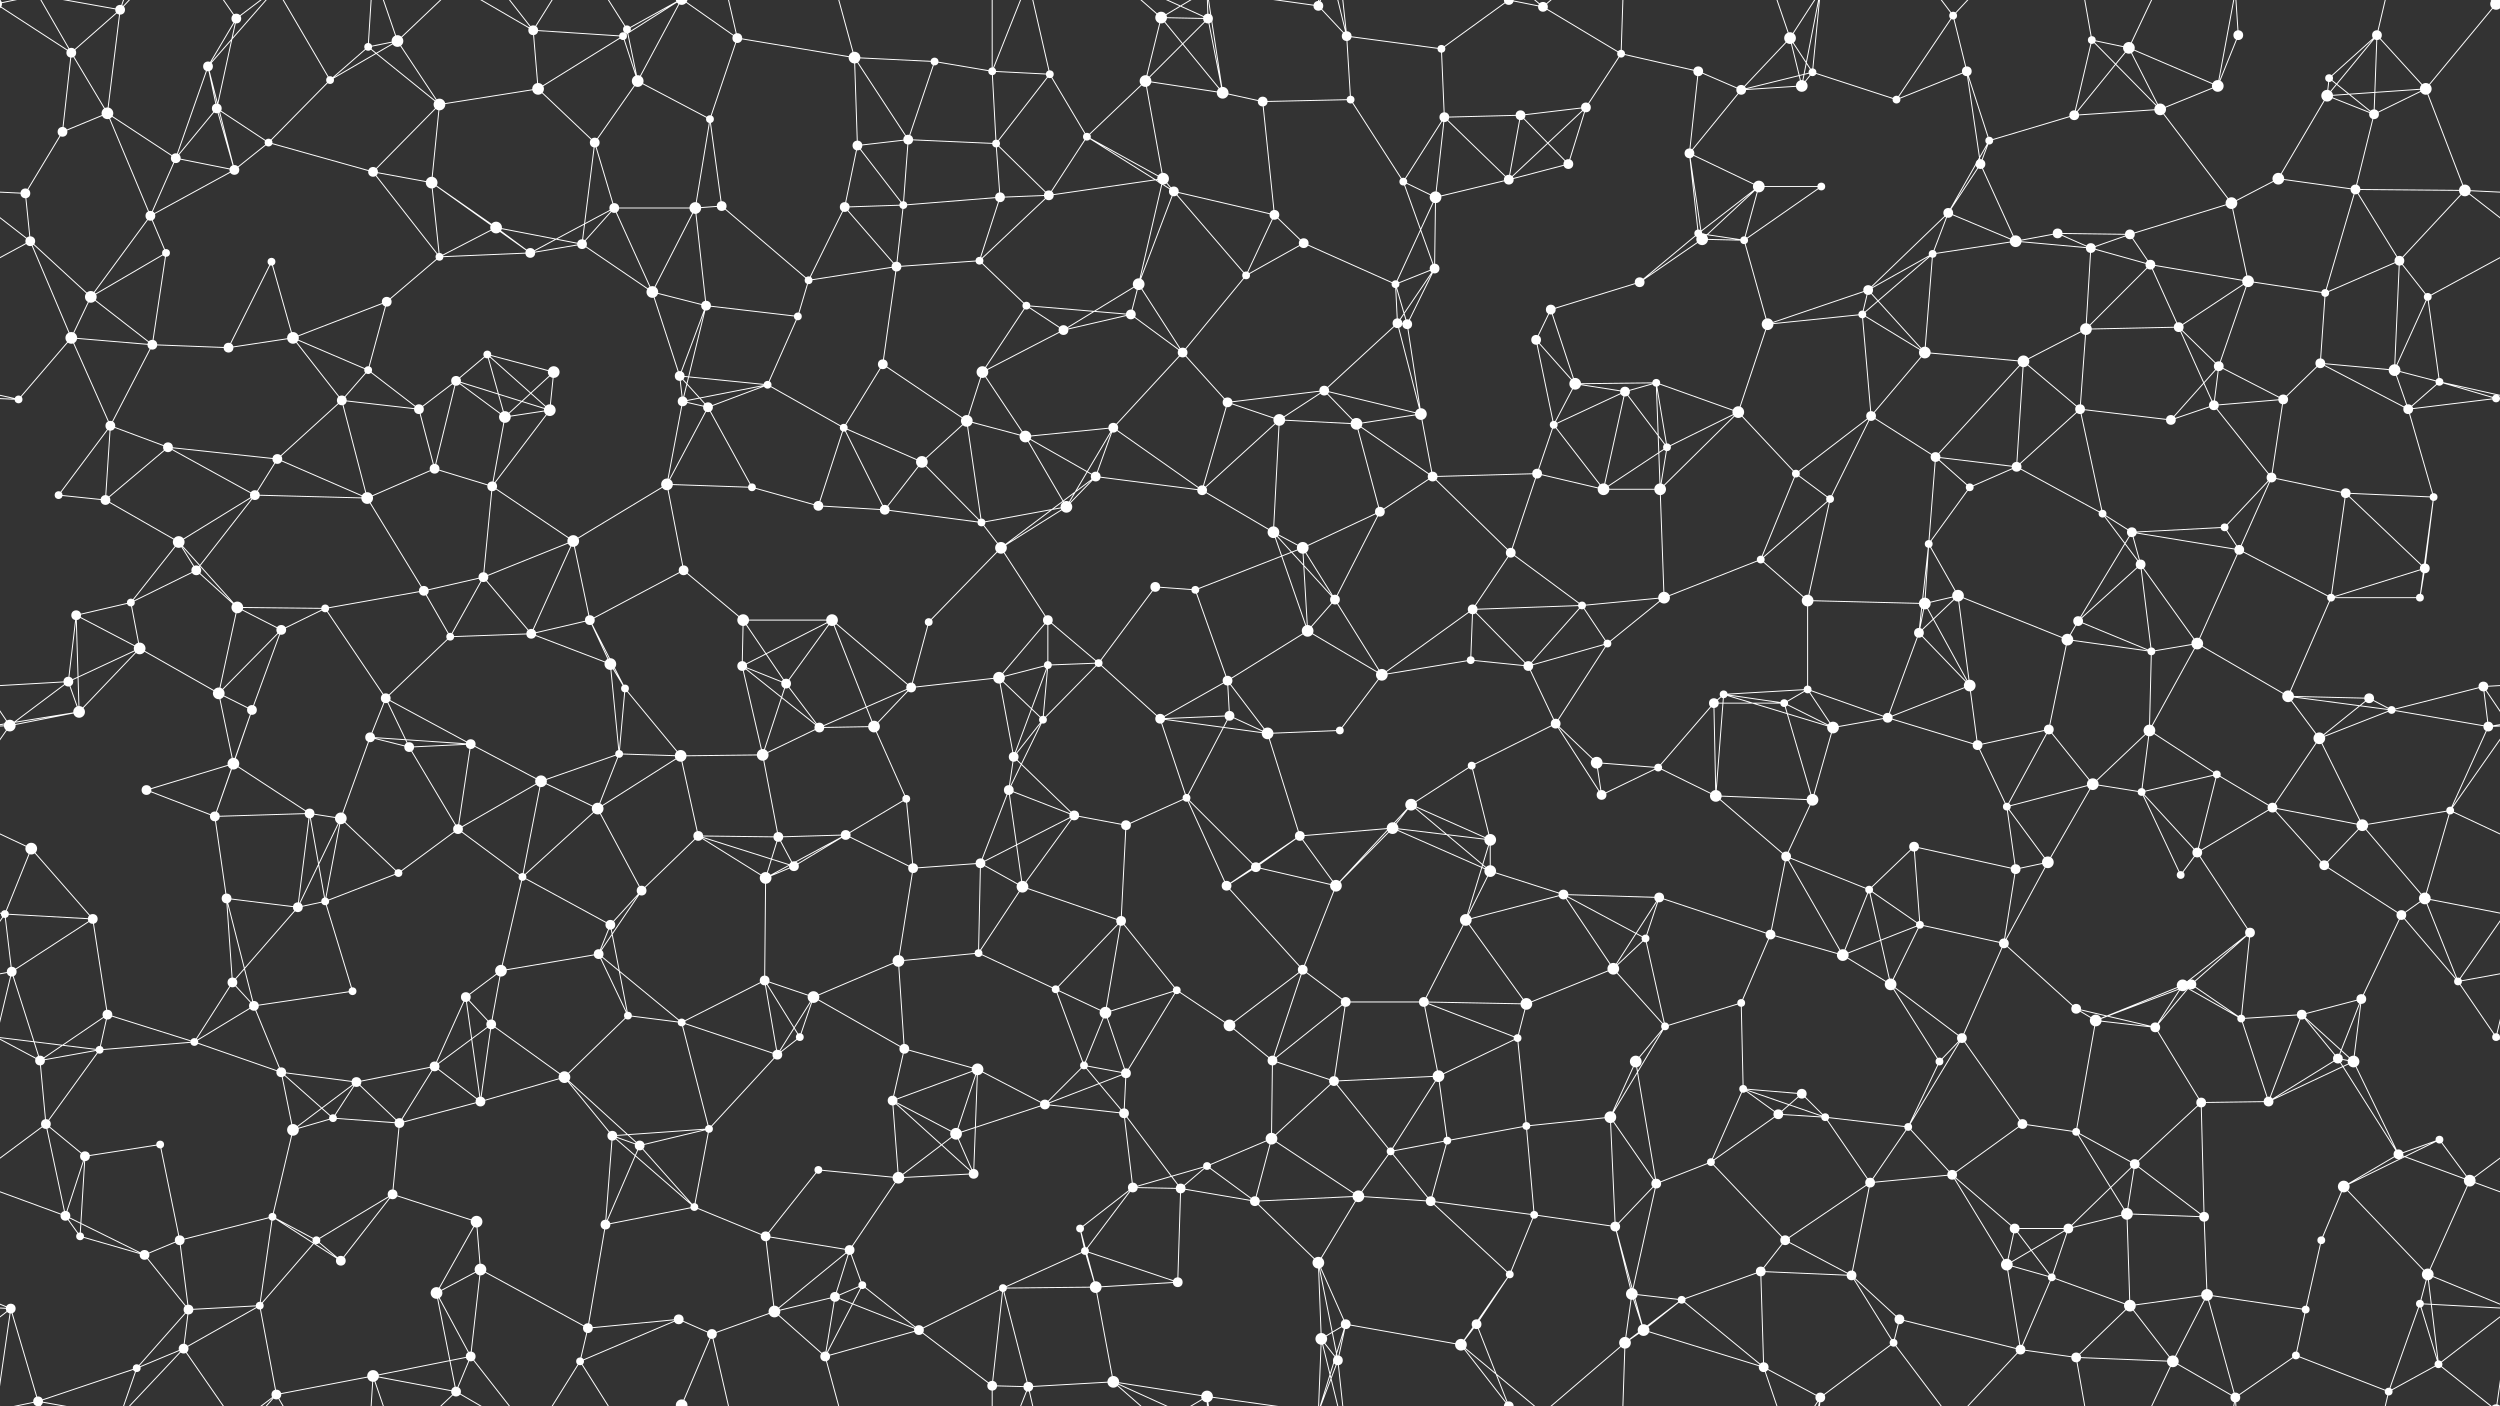<svg xmlns="http://www.w3.org/2000/svg" width="2560" height="1440" fill="#fff"><rect width="100%" height="100%" fill="#333333" stroke="none"/><circle cx="73" cy="54" r="5"/><circle cx="123" cy="10" r="5"/><circle cx="213" cy="68" r="5"/><circle cx="242" cy="19" r="5"/><circle cx="377" cy="48" r="4"/><circle cx="407" cy="42" r="6"/><circle cx="546" cy="31" r="5"/><circle cx="638" cy="37" r="4"/><circle cx="642" cy="30" r="4"/><circle cx="755" cy="39" r="5"/><circle cx="875" cy="59" r="6"/><circle cx="957" cy="63" r="4"/><circle cx="1016" cy="73" r="4"/><circle cx="1075" cy="76" r="4"/><circle cx="1189" cy="18" r="6"/><circle cx="1237" cy="19" r="5"/><circle cx="1350" cy="6" r="5"/><circle cx="1379" cy="37" r="5"/><circle cx="1476" cy="50" r="4"/><circle cx="1580" cy="7" r="5"/><circle cx="1660" cy="55" r="4"/><circle cx="1739" cy="73" r="5"/><circle cx="1833" cy="39" r="6"/><circle cx="1856" cy="74" r="4"/><circle cx="2000" cy="16" r="4"/><circle cx="2014" cy="73" r="5"/><circle cx="2142" cy="41" r="4"/><circle cx="2180" cy="49" r="6"/><circle cx="2292" cy="36" r="5"/><circle cx="2385" cy="80" r="4"/><circle cx="2434" cy="36" r="5"/><circle cx="2556" cy="4" r="6"/><circle cx="-4" cy="4" r="6"/><circle cx="-4" cy="1444" r="6"/><circle cx="2556" cy="1444" r="6"/><circle cx="64" cy="135" r="5"/><circle cx="110" cy="116" r="6"/><circle cx="222" cy="111" r="5"/><circle cx="275" cy="146" r="4"/><circle cx="338" cy="82" r="4"/><circle cx="450" cy="107" r="6"/><circle cx="551" cy="91" r="6"/><circle cx="609" cy="146" r="5"/><circle cx="653" cy="83" r="6"/><circle cx="727" cy="122" r="4"/><circle cx="878" cy="149" r="5"/><circle cx="930" cy="143" r="5"/><circle cx="1020" cy="147" r="4"/><circle cx="1113" cy="140" r="4"/><circle cx="1173" cy="83" r="6"/><circle cx="1252" cy="95" r="6"/><circle cx="1293" cy="104" r="5"/><circle cx="1383" cy="102" r="4"/><circle cx="1479" cy="120" r="5"/><circle cx="1557" cy="118" r="5"/><circle cx="1624" cy="110" r="5"/><circle cx="1730" cy="157" r="5"/><circle cx="1783" cy="92" r="5"/><circle cx="1845" cy="88" r="6"/><circle cx="1942" cy="102" r="4"/><circle cx="2037" cy="144" r="4"/><circle cx="2124" cy="118" r="5"/><circle cx="2212" cy="112" r="6"/><circle cx="2271" cy="88" r="6"/><circle cx="2383" cy="98" r="6"/><circle cx="2431" cy="117" r="5"/><circle cx="2484" cy="91" r="6"/><circle cx="26" cy="198" r="5"/><circle cx="154" cy="221" r="5"/><circle cx="180" cy="162" r="5"/><circle cx="240" cy="174" r="5"/><circle cx="382" cy="176" r="5"/><circle cx="442" cy="187" r="6"/><circle cx="508" cy="233" r="6"/><circle cx="629" cy="213" r="5"/><circle cx="712" cy="213" r="6"/><circle cx="739" cy="211" r="5"/><circle cx="865" cy="212" r="5"/><circle cx="925" cy="210" r="4"/><circle cx="1024" cy="202" r="5"/><circle cx="1074" cy="200" r="5"/><circle cx="1191" cy="183" r="6"/><circle cx="1202" cy="196" r="5"/><circle cx="1305" cy="220" r="5"/><circle cx="1437" cy="186" r="4"/><circle cx="1470" cy="202" r="6"/><circle cx="1545" cy="184" r="5"/><circle cx="1606" cy="168" r="5"/><circle cx="1739" cy="239" r="4"/><circle cx="1801" cy="191" r="6"/><circle cx="1865" cy="191" r="4"/><circle cx="1995" cy="218" r="5"/><circle cx="2028" cy="168" r="5"/><circle cx="2107" cy="239" r="5"/><circle cx="2181" cy="240" r="5"/><circle cx="2285" cy="208" r="6"/><circle cx="2333" cy="183" r="6"/><circle cx="2412" cy="194" r="5"/><circle cx="2524" cy="195" r="6"/><circle cx="31" cy="247" r="5"/><circle cx="93" cy="304" r="6"/><circle cx="170" cy="259" r="4"/><circle cx="278" cy="268" r="4"/><circle cx="396" cy="309" r="5"/><circle cx="450" cy="263" r="4"/><circle cx="543" cy="259" r="5"/><circle cx="596" cy="250" r="5"/><circle cx="668" cy="299" r="6"/><circle cx="723" cy="313" r="5"/><circle cx="828" cy="287" r="4"/><circle cx="918" cy="273" r="5"/><circle cx="1003" cy="267" r="4"/><circle cx="1051" cy="313" r="4"/><circle cx="1166" cy="291" r="6"/><circle cx="1276" cy="282" r="4"/><circle cx="1335" cy="249" r="5"/><circle cx="1429" cy="291" r="4"/><circle cx="1469" cy="275" r="5"/><circle cx="1588" cy="317" r="5"/><circle cx="1679" cy="289" r="5"/><circle cx="1743" cy="245" r="6"/><circle cx="1786" cy="246" r="4"/><circle cx="1913" cy="297" r="5"/><circle cx="1979" cy="260" r="4"/><circle cx="2064" cy="247" r="6"/><circle cx="2141" cy="254" r="5"/><circle cx="2202" cy="271" r="5"/><circle cx="2302" cy="288" r="6"/><circle cx="2381" cy="300" r="4"/><circle cx="2457" cy="267" r="5"/><circle cx="2486" cy="304" r="4"/><circle cx="73" cy="346" r="6"/><circle cx="156" cy="353" r="5"/><circle cx="234" cy="356" r="5"/><circle cx="300" cy="346" r="6"/><circle cx="377" cy="379" r="4"/><circle cx="467" cy="390" r="5"/><circle cx="499" cy="363" r="4"/><circle cx="567" cy="381" r="6"/><circle cx="696" cy="385" r="5"/><circle cx="786" cy="394" r="4"/><circle cx="817" cy="324" r="4"/><circle cx="904" cy="373" r="5"/><circle cx="1006" cy="381" r="6"/><circle cx="1089" cy="338" r="5"/><circle cx="1158" cy="322" r="5"/><circle cx="1211" cy="361" r="5"/><circle cx="1356" cy="400" r="5"/><circle cx="1431" cy="331" r="5"/><circle cx="1441" cy="332" r="5"/><circle cx="1573" cy="348" r="5"/><circle cx="1613" cy="393" r="6"/><circle cx="1696" cy="392" r="4"/><circle cx="1810" cy="332" r="6"/><circle cx="1907" cy="322" r="4"/><circle cx="1971" cy="361" r="6"/><circle cx="2072" cy="370" r="6"/><circle cx="2136" cy="337" r="6"/><circle cx="2231" cy="335" r="5"/><circle cx="2272" cy="375" r="5"/><circle cx="2376" cy="372" r="5"/><circle cx="2452" cy="379" r="6"/><circle cx="2498" cy="391" r="4"/><circle cx="19" cy="409" r="4"/><circle cx="113" cy="436" r="5"/><circle cx="172" cy="458" r="5"/><circle cx="284" cy="470" r="5"/><circle cx="350" cy="410" r="5"/><circle cx="429" cy="419" r="5"/><circle cx="517" cy="427" r="6"/><circle cx="563" cy="420" r="6"/><circle cx="699" cy="411" r="5"/><circle cx="725" cy="417" r="5"/><circle cx="864" cy="438" r="4"/><circle cx="944" cy="473" r="6"/><circle cx="990" cy="431" r="6"/><circle cx="1050" cy="447" r="6"/><circle cx="1140" cy="438" r="5"/><circle cx="1257" cy="412" r="5"/><circle cx="1310" cy="430" r="6"/><circle cx="1389" cy="434" r="6"/><circle cx="1455" cy="424" r="6"/><circle cx="1591" cy="435" r="4"/><circle cx="1664" cy="401" r="5"/><circle cx="1707" cy="458" r="4"/><circle cx="1780" cy="422" r="6"/><circle cx="1916" cy="426" r="5"/><circle cx="1982" cy="468" r="5"/><circle cx="2065" cy="478" r="5"/><circle cx="2130" cy="419" r="5"/><circle cx="2223" cy="430" r="5"/><circle cx="2267" cy="415" r="5"/><circle cx="2338" cy="409" r="5"/><circle cx="2466" cy="419" r="5"/><circle cx="2556" cy="408" r="4"/><circle cx="60" cy="507" r="4"/><circle cx="108" cy="512" r="5"/><circle cx="183" cy="555" r="6"/><circle cx="261" cy="507" r="5"/><circle cx="376" cy="510" r="6"/><circle cx="445" cy="480" r="5"/><circle cx="504" cy="498" r="5"/><circle cx="587" cy="554" r="6"/><circle cx="683" cy="496" r="6"/><circle cx="770" cy="499" r="4"/><circle cx="838" cy="518" r="5"/><circle cx="906" cy="522" r="5"/><circle cx="1005" cy="535" r="4"/><circle cx="1092" cy="519" r="6"/><circle cx="1122" cy="488" r="5"/><circle cx="1231" cy="502" r="5"/><circle cx="1304" cy="545" r="6"/><circle cx="1413" cy="524" r="5"/><circle cx="1467" cy="488" r="5"/><circle cx="1574" cy="485" r="5"/><circle cx="1642" cy="501" r="6"/><circle cx="1700" cy="501" r="6"/><circle cx="1839" cy="485" r="4"/><circle cx="1874" cy="511" r="4"/><circle cx="1975" cy="557" r="4"/><circle cx="2017" cy="499" r="4"/><circle cx="2153" cy="526" r="4"/><circle cx="2183" cy="545" r="5"/><circle cx="2278" cy="540" r="4"/><circle cx="2326" cy="489" r="5"/><circle cx="2402" cy="505" r="5"/><circle cx="2492" cy="509" r="4"/><circle cx="78" cy="630" r="5"/><circle cx="134" cy="617" r="4"/><circle cx="201" cy="584" r="5"/><circle cx="243" cy="622" r="6"/><circle cx="333" cy="623" r="4"/><circle cx="434" cy="605" r="5"/><circle cx="495" cy="591" r="5"/><circle cx="604" cy="635" r="5"/><circle cx="700" cy="584" r="5"/><circle cx="761" cy="635" r="6"/><circle cx="852" cy="635" r="6"/><circle cx="951" cy="637" r="4"/><circle cx="1025" cy="561" r="6"/><circle cx="1073" cy="635" r="5"/><circle cx="1183" cy="601" r="5"/><circle cx="1224" cy="604" r="4"/><circle cx="1334" cy="561" r="6"/><circle cx="1367" cy="614" r="5"/><circle cx="1508" cy="624" r="5"/><circle cx="1547" cy="566" r="5"/><circle cx="1620" cy="620" r="4"/><circle cx="1704" cy="612" r="6"/><circle cx="1803" cy="573" r="4"/><circle cx="1851" cy="615" r="6"/><circle cx="1971" cy="618" r="6"/><circle cx="2005" cy="610" r="6"/><circle cx="2128" cy="636" r="5"/><circle cx="2192" cy="578" r="5"/><circle cx="2293" cy="563" r="5"/><circle cx="2387" cy="612" r="4"/><circle cx="2478" cy="612" r="4"/><circle cx="2483" cy="582" r="5"/><circle cx="70" cy="698" r="5"/><circle cx="143" cy="664" r="6"/><circle cx="224" cy="710" r="6"/><circle cx="288" cy="645" r="5"/><circle cx="395" cy="715" r="5"/><circle cx="461" cy="652" r="4"/><circle cx="544" cy="649" r="5"/><circle cx="625" cy="680" r="6"/><circle cx="640" cy="705" r="4"/><circle cx="760" cy="682" r="5"/><circle cx="805" cy="700" r="5"/><circle cx="933" cy="704" r="5"/><circle cx="1023" cy="694" r="6"/><circle cx="1073" cy="681" r="4"/><circle cx="1125" cy="679" r="4"/><circle cx="1257" cy="697" r="5"/><circle cx="1339" cy="646" r="6"/><circle cx="1415" cy="691" r="6"/><circle cx="1506" cy="676" r="4"/><circle cx="1565" cy="682" r="5"/><circle cx="1646" cy="659" r="4"/><circle cx="1755" cy="720" r="5"/><circle cx="1765" cy="711" r="4"/><circle cx="1851" cy="706" r="4"/><circle cx="1965" cy="648" r="5"/><circle cx="2017" cy="702" r="6"/><circle cx="2117" cy="655" r="6"/><circle cx="2203" cy="667" r="4"/><circle cx="2250" cy="659" r="6"/><circle cx="2343" cy="713" r="6"/><circle cx="2426" cy="715" r="5"/><circle cx="2543" cy="703" r="5"/><circle cx="10" cy="743" r="6"/><circle cx="81" cy="729" r="6"/><circle cx="239" cy="782" r="6"/><circle cx="258" cy="727" r="5"/><circle cx="379" cy="755" r="5"/><circle cx="419" cy="765" r="5"/><circle cx="482" cy="762" r="5"/><circle cx="634" cy="772" r="4"/><circle cx="697" cy="774" r="6"/><circle cx="781" cy="773" r="6"/><circle cx="839" cy="745" r="5"/><circle cx="895" cy="744" r="6"/><circle cx="1038" cy="775" r="5"/><circle cx="1068" cy="737" r="4"/><circle cx="1188" cy="736" r="5"/><circle cx="1259" cy="733" r="5"/><circle cx="1298" cy="751" r="6"/><circle cx="1372" cy="748" r="4"/><circle cx="1507" cy="784" r="4"/><circle cx="1593" cy="741" r="5"/><circle cx="1635" cy="781" r="6"/><circle cx="1698" cy="786" r="4"/><circle cx="1827" cy="720" r="4"/><circle cx="1877" cy="745" r="6"/><circle cx="1933" cy="735" r="5"/><circle cx="2025" cy="763" r="5"/><circle cx="2098" cy="747" r="5"/><circle cx="2201" cy="748" r="6"/><circle cx="2270" cy="793" r="4"/><circle cx="2375" cy="756" r="6"/><circle cx="2449" cy="727" r="4"/><circle cx="2548" cy="744" r="5"/><circle cx="32" cy="869" r="6"/><circle cx="150" cy="809" r="5"/><circle cx="220" cy="836" r="5"/><circle cx="317" cy="833" r="5"/><circle cx="349" cy="838" r="6"/><circle cx="469" cy="849" r="5"/><circle cx="554" cy="800" r="6"/><circle cx="612" cy="828" r="6"/><circle cx="715" cy="856" r="5"/><circle cx="797" cy="857" r="5"/><circle cx="866" cy="855" r="5"/><circle cx="928" cy="818" r="4"/><circle cx="1033" cy="809" r="5"/><circle cx="1100" cy="835" r="5"/><circle cx="1153" cy="845" r="5"/><circle cx="1215" cy="817" r="4"/><circle cx="1331" cy="856" r="5"/><circle cx="1426" cy="848" r="6"/><circle cx="1445" cy="824" r="6"/><circle cx="1526" cy="860" r="6"/><circle cx="1640" cy="814" r="5"/><circle cx="1757" cy="815" r="6"/><circle cx="1829" cy="877" r="5"/><circle cx="1856" cy="819" r="6"/><circle cx="1960" cy="867" r="5"/><circle cx="2055" cy="826" r="4"/><circle cx="2143" cy="803" r="6"/><circle cx="2193" cy="811" r="4"/><circle cx="2250" cy="873" r="5"/><circle cx="2327" cy="827" r="5"/><circle cx="2419" cy="845" r="6"/><circle cx="2509" cy="830" r="4"/><circle cx="5" cy="936" r="4"/><circle cx="95" cy="941" r="5"/><circle cx="232" cy="920" r="5"/><circle cx="305" cy="929" r="5"/><circle cx="333" cy="923" r="4"/><circle cx="408" cy="894" r="4"/><circle cx="535" cy="898" r="4"/><circle cx="625" cy="947" r="5"/><circle cx="657" cy="912" r="5"/><circle cx="784" cy="899" r="6"/><circle cx="813" cy="887" r="5"/><circle cx="935" cy="889" r="5"/><circle cx="1004" cy="884" r="5"/><circle cx="1047" cy="908" r="6"/><circle cx="1148" cy="943" r="5"/><circle cx="1256" cy="907" r="5"/><circle cx="1286" cy="888" r="5"/><circle cx="1368" cy="907" r="6"/><circle cx="1501" cy="942" r="6"/><circle cx="1526" cy="892" r="6"/><circle cx="1601" cy="916" r="5"/><circle cx="1699" cy="919" r="5"/><circle cx="1813" cy="957" r="5"/><circle cx="1914" cy="911" r="4"/><circle cx="1966" cy="947" r="4"/><circle cx="2064" cy="890" r="5"/><circle cx="2097" cy="883" r="6"/><circle cx="2233" cy="896" r="4"/><circle cx="2304" cy="955" r="5"/><circle cx="2380" cy="886" r="5"/><circle cx="2459" cy="937" r="5"/><circle cx="2483" cy="920" r="6"/><circle cx="12" cy="995" r="5"/><circle cx="110" cy="1039" r="5"/><circle cx="238" cy="1006" r="5"/><circle cx="260" cy="1030" r="5"/><circle cx="361" cy="1015" r="4"/><circle cx="477" cy="1021" r="5"/><circle cx="513" cy="994" r="6"/><circle cx="613" cy="977" r="5"/><circle cx="643" cy="1040" r="4"/><circle cx="783" cy="1004" r="5"/><circle cx="833" cy="1021" r="6"/><circle cx="920" cy="984" r="6"/><circle cx="1002" cy="976" r="4"/><circle cx="1081" cy="1013" r="4"/><circle cx="1132" cy="1037" r="6"/><circle cx="1205" cy="1014" r="4"/><circle cx="1334" cy="993" r="5"/><circle cx="1378" cy="1026" r="5"/><circle cx="1458" cy="1026" r="5"/><circle cx="1563" cy="1028" r="6"/><circle cx="1652" cy="992" r="6"/><circle cx="1685" cy="961" r="4"/><circle cx="1783" cy="1027" r="4"/><circle cx="1887" cy="978" r="6"/><circle cx="1936" cy="1008" r="6"/><circle cx="2052" cy="966" r="5"/><circle cx="2126" cy="1033" r="5"/><circle cx="2235" cy="1009" r="6"/><circle cx="2244" cy="1008" r="5"/><circle cx="2357" cy="1039" r="5"/><circle cx="2418" cy="1023" r="5"/><circle cx="2517" cy="1005" r="4"/><circle cx="41" cy="1086" r="5"/><circle cx="102" cy="1075" r="4"/><circle cx="199" cy="1067" r="4"/><circle cx="288" cy="1098" r="5"/><circle cx="365" cy="1108" r="5"/><circle cx="445" cy="1092" r="5"/><circle cx="503" cy="1049" r="5"/><circle cx="578" cy="1103" r="6"/><circle cx="698" cy="1047" r="4"/><circle cx="796" cy="1080" r="5"/><circle cx="819" cy="1062" r="4"/><circle cx="926" cy="1074" r="5"/><circle cx="1001" cy="1095" r="6"/><circle cx="1110" cy="1091" r="4"/><circle cx="1153" cy="1099" r="5"/><circle cx="1259" cy="1050" r="6"/><circle cx="1303" cy="1086" r="5"/><circle cx="1366" cy="1107" r="5"/><circle cx="1473" cy="1102" r="6"/><circle cx="1554" cy="1063" r="4"/><circle cx="1675" cy="1087" r="6"/><circle cx="1705" cy="1051" r="4"/><circle cx="1785" cy="1115" r="4"/><circle cx="1845" cy="1120" r="5"/><circle cx="1986" cy="1087" r="4"/><circle cx="2009" cy="1063" r="5"/><circle cx="2146" cy="1045" r="6"/><circle cx="2207" cy="1052" r="5"/><circle cx="2295" cy="1043" r="4"/><circle cx="2394" cy="1084" r="5"/><circle cx="2410" cy="1087" r="6"/><circle cx="2556" cy="1062" r="4"/><circle cx="-4" cy="1062" r="4"/><circle cx="47" cy="1151" r="5"/><circle cx="87" cy="1184" r="5"/><circle cx="164" cy="1172" r="4"/><circle cx="300" cy="1157" r="6"/><circle cx="341" cy="1145" r="4"/><circle cx="409" cy="1150" r="5"/><circle cx="492" cy="1128" r="5"/><circle cx="627" cy="1163" r="5"/><circle cx="655" cy="1173" r="5"/><circle cx="726" cy="1156" r="4"/><circle cx="838" cy="1198" r="4"/><circle cx="914" cy="1127" r="5"/><circle cx="979" cy="1161" r="6"/><circle cx="1070" cy="1131" r="5"/><circle cx="1151" cy="1140" r="5"/><circle cx="1236" cy="1194" r="4"/><circle cx="1302" cy="1166" r="6"/><circle cx="1424" cy="1179" r="4"/><circle cx="1482" cy="1168" r="4"/><circle cx="1563" cy="1153" r="4"/><circle cx="1649" cy="1144" r="6"/><circle cx="1752" cy="1190" r="4"/><circle cx="1821" cy="1141" r="5"/><circle cx="1869" cy="1144" r="4"/><circle cx="1954" cy="1154" r="4"/><circle cx="2071" cy="1151" r="5"/><circle cx="2126" cy="1159" r="4"/><circle cx="2186" cy="1192" r="5"/><circle cx="2254" cy="1129" r="5"/><circle cx="2323" cy="1128" r="5"/><circle cx="2456" cy="1182" r="5"/><circle cx="2498" cy="1167" r="4"/><circle cx="67" cy="1245" r="5"/><circle cx="82" cy="1266" r="4"/><circle cx="184" cy="1270" r="5"/><circle cx="279" cy="1246" r="4"/><circle cx="324" cy="1270" r="4"/><circle cx="402" cy="1223" r="5"/><circle cx="488" cy="1251" r="6"/><circle cx="620" cy="1254" r="5"/><circle cx="711" cy="1236" r="4"/><circle cx="784" cy="1266" r="5"/><circle cx="870" cy="1280" r="5"/><circle cx="920" cy="1206" r="6"/><circle cx="997" cy="1202" r="5"/><circle cx="1106" cy="1258" r="4"/><circle cx="1160" cy="1216" r="5"/><circle cx="1209" cy="1217" r="5"/><circle cx="1285" cy="1230" r="5"/><circle cx="1391" cy="1225" r="6"/><circle cx="1465" cy="1230" r="5"/><circle cx="1571" cy="1244" r="4"/><circle cx="1654" cy="1256" r="5"/><circle cx="1696" cy="1212" r="5"/><circle cx="1828" cy="1270" r="5"/><circle cx="1915" cy="1211" r="5"/><circle cx="1999" cy="1203" r="5"/><circle cx="2063" cy="1258" r="5"/><circle cx="2118" cy="1258" r="5"/><circle cx="2178" cy="1243" r="6"/><circle cx="2257" cy="1246" r="5"/><circle cx="2377" cy="1270" r="4"/><circle cx="2400" cy="1215" r="6"/><circle cx="2529" cy="1209" r="6"/><circle cx="11" cy="1340" r="5"/><circle cx="148" cy="1285" r="5"/><circle cx="193" cy="1341" r="5"/><circle cx="266" cy="1337" r="4"/><circle cx="349" cy="1291" r="5"/><circle cx="447" cy="1324" r="6"/><circle cx="492" cy="1300" r="6"/><circle cx="602" cy="1360" r="5"/><circle cx="695" cy="1351" r="5"/><circle cx="793" cy="1343" r="6"/><circle cx="855" cy="1328" r="5"/><circle cx="883" cy="1316" r="4"/><circle cx="1027" cy="1319" r="4"/><circle cx="1111" cy="1281" r="4"/><circle cx="1122" cy="1318" r="6"/><circle cx="1206" cy="1313" r="5"/><circle cx="1350" cy="1293" r="6"/><circle cx="1378" cy="1356" r="5"/><circle cx="1512" cy="1356" r="5"/><circle cx="1546" cy="1305" r="4"/><circle cx="1671" cy="1325" r="6"/><circle cx="1722" cy="1331" r="4"/><circle cx="1803" cy="1302" r="5"/><circle cx="1896" cy="1306" r="5"/><circle cx="1945" cy="1351" r="5"/><circle cx="2055" cy="1295" r="6"/><circle cx="2101" cy="1308" r="4"/><circle cx="2181" cy="1337" r="6"/><circle cx="2260" cy="1326" r="6"/><circle cx="2361" cy="1341" r="4"/><circle cx="2478" cy="1335" r="4"/><circle cx="2486" cy="1305" r="6"/><circle cx="39" cy="1435" r="5"/><circle cx="140" cy="1401" r="4"/><circle cx="188" cy="1381" r="5"/><circle cx="283" cy="1428" r="5"/><circle cx="382" cy="1409" r="6"/><circle cx="467" cy="1425" r="5"/><circle cx="482" cy="1389" r="5"/><circle cx="594" cy="1394" r="4"/><circle cx="698" cy="1439" r="6"/><circle cx="698" cy="-1" r="6"/><circle cx="729" cy="1366" r="5"/><circle cx="845" cy="1389" r="5"/><circle cx="941" cy="1362" r="5"/><circle cx="1016" cy="1419" r="5"/><circle cx="1053" cy="1420" r="5"/><circle cx="1140" cy="1415" r="6"/><circle cx="1236" cy="1430" r="6"/><circle cx="1353" cy="1371" r="6"/><circle cx="1370" cy="1393" r="5"/><circle cx="1496" cy="1377" r="6"/><circle cx="1545" cy="1440" r="5"/><circle cx="1545" cy="-0" r="5"/><circle cx="1664" cy="1375" r="6"/><circle cx="1683" cy="1362" r="6"/><circle cx="1806" cy="1400" r="5"/><circle cx="1864" cy="1431" r="5"/><circle cx="1939" cy="1375" r="4"/><circle cx="2069" cy="1382" r="5"/><circle cx="2126" cy="1390" r="5"/><circle cx="2225" cy="1394" r="6"/><circle cx="2289" cy="1431" r="5"/><circle cx="2351" cy="1388" r="4"/><circle cx="2446" cy="1425" r="4"/><circle cx="2497" cy="1397" r="4"/><path stroke="#fff" d="M73 54L123 10M73 54L-4 4M73 54L64 135M73 54L110 116M73 54L39 -5M2633 54L2556 4M73 1494L39 1435M123 10L110 116M123 10L39 -5M123 10L140 -39M123 10L188 -59M123 1450L39 1435M123 1450L140 1401M123 1450L188 1381M213 68L242 19M213 68L222 111M213 68L180 162M213 68L240 174M213 68L283 -12M213 1508L283 1428M242 19L222 111M242 19L188 -59M242 19L283 -12M242 1459L188 1381M242 1459L283 1428M377 48L407 42M377 48L338 82M377 48L450 107M377 48L382 -31M377 1488L382 1409M407 42L338 82M407 42L450 107M407 42L382 -31M407 42L467 -15M407 1482L382 1409M407 1482L467 1425M546 31L638 37M546 31L551 91M546 31L467 -15M546 31L482 -51M546 31L594 -46M546 1471L467 1425M546 1471L482 1389M546 1471L594 1394M638 37L642 30M638 37L551 91M638 37L653 83M638 37L698 -1M638 1477L698 1439M642 30L653 83M642 30L594 -46M642 30L698 -1M642 1470L594 1394M642 1470L698 1439M755 39L875 59M755 39L727 122M755 39L698 -1M755 39L729 -74M755 1479L698 1439M755 1479L729 1366M875 59L957 63M875 59L878 149M875 59L930 143M875 59L845 -51M875 1499L845 1389M957 63L1016 73M957 63L930 143M1016 73L1075 76M1016 73L1020 147M1016 73L1016 -21M1016 73L1053 -20M1016 1513L1016 1419M1016 1513L1053 1420M1075 76L1020 147M1075 76L1113 140M1075 76L1053 -20M1075 1516L1053 1420M1189 18L1237 19M1189 18L1173 83M1189 18L1252 95M1189 18L1140 -25M1189 18L1236 -10M1189 1458L1140 1415M1189 1458L1236 1430M1237 19L1173 83M1237 19L1252 95M1237 19L1140 -25M1237 19L1236 -10M1237 1459L1140 1415M1237 1459L1236 1430M1350 6L1379 37M1350 6L1378 -84M1350 6L1236 -10M1350 6L1353 -69M1350 6L1370 -47M1350 1446L1378 1356M1350 1446L1236 1430M1350 1446L1353 1371M1350 1446L1370 1393M1379 37L1476 50M1379 37L1383 102M1379 37L1353 -69M1379 37L1370 -47M1379 1477L1353 1371M1379 1477L1370 1393M1476 50L1479 120M1476 50L1545 -0M1476 1490L1545 1440M1580 7L1660 55M1580 7L1496 -63M1580 7L1545 -0M1580 7L1664 -65M1580 1447L1496 1377M1580 1447L1545 1440M1580 1447L1664 1375M1660 55L1739 73M1660 55L1624 110M1660 55L1664 -65M1660 1495L1664 1375M1739 73L1730 157M1739 73L1783 92M1833 39L1856 74M1833 39L1783 92M1833 39L1845 88M1833 39L1806 -40M1833 39L1864 -9M1833 1479L1806 1400M1833 1479L1864 1431M1856 74L1783 92M1856 74L1845 88M1856 74L1942 102M1856 74L1864 -9M1856 1514L1864 1431M2000 16L2014 73M2000 16L1942 102M2000 16L1939 -65M2000 16L2069 -58M2000 1456L1939 1375M2000 1456L2069 1382M2014 73L1942 102M2014 73L2037 144M2014 73L2028 168M2142 41L2180 49M2142 41L2124 118M2142 41L2212 112M2142 41L2126 -50M2142 1481L2126 1390M2180 49L2124 118M2180 49L2212 112M2180 49L2271 88M2180 49L2225 -46M2180 1489L2225 1394M2292 36L2271 88M2292 36L2289 -9M2292 1476L2289 1431M2385 80L2434 36M2385 80L2383 98M2385 80L2431 117M2434 36L2383 98M2434 36L2431 117M2434 36L2484 91M2434 36L2446 -15M2434 1476L2446 1425M2556 4L2484 91M2556 4L2571 -100M2556 4L2599 -5M2556 4L2497 -43M-4 4L11 -100M-4 4L39 -5M-4 1444L11 1340M-4 1444L39 1435M2556 1444L2571 1340M2556 1444L2599 1435M2556 1444L2497 1397M64 135L110 116M64 135L26 198M110 116L154 221M110 116L180 162M222 111L275 146M222 111L180 162M222 111L240 174M275 146L338 82M275 146L240 174M275 146L382 176M338 82L283 -12M338 1522L283 1428M450 107L551 91M450 107L382 176M450 107L442 187M551 91L609 146M609 146L653 83M609 146L629 213M609 146L596 250M653 83L727 122M653 83L698 -1M653 1523L698 1439M727 122L712 213M727 122L739 211M878 149L930 143M878 149L865 212M878 149L925 210M930 143L1020 147M930 143L925 210M1020 147L1024 202M1020 147L1074 200M1113 140L1173 83M1113 140L1074 200M1113 140L1191 183M1113 140L1202 196M1173 83L1252 95M1173 83L1191 183M1252 95L1293 104M1252 95L1236 -10M1252 1535L1236 1430M1293 104L1383 102M1293 104L1305 220M1383 102L1437 186M1479 120L1557 118M1479 120L1437 186M1479 120L1470 202M1479 120L1545 184M1557 118L1624 110M1557 118L1545 184M1557 118L1606 168M1624 110L1545 184M1624 110L1606 168M1730 157L1783 92M1730 157L1739 239M1730 157L1801 191M1730 157L1743 245M1783 92L1845 88M1845 88L1864 -9M1845 1528L1864 1431M2037 144L2124 118M2037 144L1995 218M2037 144L2028 168M2124 118L2212 112M2212 112L2271 88M2212 112L2285 208M2271 88L2289 -9M2271 1528L2289 1431M2383 98L2431 117M2383 98L2484 91M2383 98L2333 183M2431 117L2484 91M2431 117L2412 194M2484 91L2524 195M26 198L-36 195M26 198L31 247M2586 198L2524 195M154 221L180 162M154 221L240 174M154 221L93 304M154 221L170 259M180 162L240 174M382 176L442 187M382 176L450 263M442 187L508 233M442 187L450 263M442 187L543 259M508 233L450 263M508 233L543 259M508 233L596 250M629 213L712 213M629 213L543 259M629 213L596 250M629 213L668 299M712 213L739 211M712 213L668 299M712 213L723 313M739 211L828 287M865 212L925 210M865 212L828 287M865 212L918 273M925 210L1024 202M925 210L918 273M1024 202L1074 200M1024 202L1003 267M1074 200L1191 183M1074 200L1003 267M1191 183L1202 196M1191 183L1166 291M1202 196L1305 220M1202 196L1166 291M1202 196L1276 282M1305 220L1276 282M1305 220L1335 249M1437 186L1470 202M1437 186L1469 275M1470 202L1545 184M1470 202L1429 291M1470 202L1469 275M1545 184L1606 168M1739 239L1801 191M1739 239L1679 289M1739 239L1743 245M1739 239L1786 246M1801 191L1865 191M1801 191L1743 245M1801 191L1786 246M1865 191L1786 246M1995 218L2028 168M1995 218L1913 297M1995 218L1979 260M1995 218L2064 247M2028 168L2064 247M2107 239L2181 240M2107 239L2064 247M2107 239L2141 254M2181 240L2285 208M2181 240L2141 254M2181 240L2202 271M2285 208L2333 183M2285 208L2302 288M2333 183L2412 194M2412 194L2524 195M2412 194L2381 300M2412 194L2457 267M2524 195L2591 247M2524 195L2457 267M-36 195L31 247M31 247L93 304M31 247L-74 304M31 247L73 346M2591 247L2486 304M93 304L170 259M93 304L73 346M93 304L156 353M170 259L156 353M278 268L234 356M278 268L300 346M396 309L450 263M396 309L300 346M396 309L377 379M450 263L543 259M543 259L596 250M596 250L668 299M668 299L723 313M668 299L696 385M723 313L696 385M723 313L817 324M723 313L699 411M828 287L918 273M828 287L817 324M918 273L1003 267M918 273L904 373M1003 267L1051 313M1051 313L1006 381M1051 313L1089 338M1051 313L1158 322M1166 291L1089 338M1166 291L1158 322M1166 291L1211 361M1276 282L1335 249M1276 282L1211 361M1335 249L1429 291M1429 291L1469 275M1429 291L1431 331M1429 291L1441 332M1469 275L1431 331M1469 275L1441 332M1588 317L1679 289M1588 317L1573 348M1588 317L1613 393M1679 289L1743 245M1743 245L1786 246M1786 246L1810 332M1913 297L1979 260M1913 297L1810 332M1913 297L1907 322M1913 297L1971 361M1979 260L2064 247M1979 260L1907 322M1979 260L1971 361M2064 247L2141 254M2141 254L2202 271M2141 254L2136 337M2202 271L2302 288M2202 271L2136 337M2202 271L2231 335M2302 288L2381 300M2302 288L2231 335M2302 288L2272 375M2381 300L2457 267M2381 300L2376 372M2457 267L2486 304M2457 267L2452 379M2486 304L2452 379M2486 304L2498 391M73 346L156 353M73 346L19 409M73 346L113 436M156 353L234 356M156 353L113 436M234 356L300 346M300 346L377 379M300 346L350 410M377 379L350 410M377 379L429 419M467 390L499 363M467 390L429 419M467 390L517 427M467 390L563 420M467 390L445 480M499 363L567 381M499 363L517 427M499 363L563 420M567 381L517 427M567 381L563 420M696 385L786 394M696 385L699 411M696 385L725 417M786 394L817 324M786 394L699 411M786 394L725 417M786 394L864 438M904 373L864 438M904 373L990 431M1006 381L1089 338M1006 381L990 431M1006 381L1050 447M1089 338L1158 322M1158 322L1211 361M1211 361L1140 438M1211 361L1257 412M1356 400L1431 331M1356 400L1257 412M1356 400L1310 430M1356 400L1389 434M1356 400L1455 424M1431 331L1441 332M1431 331L1455 424M1441 332L1455 424M1573 348L1613 393M1573 348L1591 435M1613 393L1696 392M1613 393L1591 435M1613 393L1664 401M1696 392L1664 401M1696 392L1707 458M1696 392L1780 422M1696 392L1700 501M1810 332L1907 322M1810 332L1780 422M1907 322L1971 361M1907 322L1916 426M1971 361L2072 370M1971 361L1916 426M2072 370L2136 337M2072 370L1982 468M2072 370L2065 478M2072 370L2130 419M2136 337L2231 335M2136 337L2130 419M2231 335L2272 375M2231 335L2267 415M2272 375L2223 430M2272 375L2267 415M2272 375L2338 409M2376 372L2452 379M2376 372L2338 409M2376 372L2466 419M2452 379L2498 391M2452 379L2466 419M2498 391L2579 409M2498 391L2466 419M2498 391L2556 408M-62 391L19 409M19 409L-4 408M2579 409L2556 408M113 436L172 458M113 436L60 507M113 436L108 512M172 458L284 470M172 458L108 512M172 458L261 507M284 470L350 410M284 470L261 507M284 470L376 510M350 410L429 419M350 410L376 510M429 419L445 480M517 427L563 420M517 427L504 498M563 420L504 498M699 411L725 417M699 411L683 496M725 417L683 496M725 417L770 499M864 438L944 473M864 438L838 518M864 438L906 522M944 473L990 431M944 473L906 522M944 473L1005 535M990 431L1050 447M990 431L1005 535M1050 447L1140 438M1050 447L1092 519M1050 447L1122 488M1140 438L1092 519M1140 438L1122 488M1140 438L1231 502M1257 412L1310 430M1257 412L1231 502M1310 430L1389 434M1310 430L1231 502M1310 430L1304 545M1389 434L1455 424M1389 434L1413 524M1389 434L1467 488M1455 424L1467 488M1591 435L1664 401M1591 435L1574 485M1591 435L1642 501M1664 401L1707 458M1664 401L1642 501M1707 458L1780 422M1707 458L1642 501M1707 458L1700 501M1780 422L1700 501M1780 422L1839 485M1916 426L1982 468M1916 426L1839 485M1916 426L1874 511M1982 468L2065 478M1982 468L1975 557M1982 468L2017 499M2065 478L2130 419M2065 478L2017 499M2065 478L2153 526M2130 419L2223 430M2130 419L2153 526M2223 430L2267 415M2267 415L2338 409M2267 415L2326 489M2338 409L2326 489M2466 419L2556 408M2466 419L2492 509M60 507L108 512M108 512L183 555M183 555L261 507M183 555L134 617M183 555L201 584M183 555L243 622M261 507L376 510M261 507L201 584M376 510L445 480M376 510L434 605M445 480L504 498M504 498L587 554M504 498L495 591M587 554L683 496M587 554L495 591M587 554L604 635M587 554L544 649M683 496L770 499M683 496L700 584M770 499L838 518M838 518L906 522M906 522L1005 535M1005 535L1092 519M1005 535L1025 561M1092 519L1122 488M1092 519L1025 561M1122 488L1231 502M1122 488L1025 561M1231 502L1304 545M1304 545L1334 561M1304 545L1367 614M1304 545L1339 646M1413 524L1467 488M1413 524L1334 561M1413 524L1367 614M1467 488L1574 485M1467 488L1547 566M1574 485L1642 501M1574 485L1547 566M1642 501L1700 501M1700 501L1704 612M1839 485L1874 511M1839 485L1803 573M1874 511L1803 573M1874 511L1851 615M1975 557L2017 499M1975 557L1971 618M1975 557L2005 610M1975 557L1965 648M2153 526L2183 545M2153 526L2192 578M2183 545L2278 540M2183 545L2128 636M2183 545L2192 578M2183 545L2293 563M2278 540L2326 489M2278 540L2293 563M2326 489L2402 505M2326 489L2293 563M2402 505L2492 509M2402 505L2387 612M2402 505L2483 582M2492 509L2478 612M2492 509L2483 582M78 630L134 617M78 630L70 698M78 630L143 664M78 630L81 729M134 617L201 584M134 617L143 664M201 584L243 622M243 622L333 623M243 622L224 710M243 622L288 645M333 623L434 605M333 623L288 645M333 623L395 715M434 605L495 591M434 605L461 652M495 591L461 652M495 591L544 649M604 635L700 584M604 635L544 649M604 635L625 680M604 635L640 705M700 584L761 635M761 635L852 635M761 635L760 682M761 635L805 700M852 635L760 682M852 635L805 700M852 635L933 704M852 635L895 744M951 637L1025 561M951 637L933 704M1025 561L1073 635M1073 635L1023 694M1073 635L1073 681M1073 635L1125 679M1183 601L1224 604M1183 601L1125 679M1224 604L1334 561M1224 604L1257 697M1334 561L1367 614M1334 561L1339 646M1367 614L1339 646M1367 614L1415 691M1508 624L1547 566M1508 624L1620 620M1508 624L1415 691M1508 624L1506 676M1508 624L1565 682M1547 566L1620 620M1620 620L1704 612M1620 620L1565 682M1620 620L1646 659M1704 612L1803 573M1704 612L1646 659M1803 573L1851 615M1851 615L1971 618M1851 615L1851 706M1971 618L2005 610M1971 618L1965 648M1971 618L2017 702M2005 610L1965 648M2005 610L2017 702M2005 610L2117 655M2128 636L2192 578M2128 636L2117 655M2128 636L2203 667M2192 578L2203 667M2192 578L2250 659M2293 563L2387 612M2293 563L2250 659M2387 612L2478 612M2387 612L2483 582M2387 612L2343 713M2478 612L2483 582M70 698L143 664M70 698L-17 703M70 698L10 743M70 698L81 729M2630 698L2543 703M143 664L224 710M143 664L81 729M224 710L288 645M224 710L239 782M224 710L258 727M288 645L258 727M395 715L461 652M395 715L379 755M395 715L419 765M395 715L482 762M461 652L544 649M544 649L625 680M625 680L640 705M625 680L634 772M640 705L634 772M640 705L697 774M760 682L805 700M760 682L781 773M760 682L839 745M805 700L781 773M805 700L839 745M933 704L1023 694M933 704L839 745M933 704L895 744M1023 694L1073 681M1023 694L1038 775M1023 694L1068 737M1073 681L1125 679M1073 681L1038 775M1073 681L1068 737M1125 679L1068 737M1125 679L1188 736M1257 697L1339 646M1257 697L1188 736M1257 697L1259 733M1257 697L1298 751M1339 646L1415 691M1415 691L1506 676M1415 691L1372 748M1506 676L1565 682M1565 682L1646 659M1565 682L1593 741M1646 659L1593 741M1755 720L1765 711M1755 720L1698 786M1755 720L1827 720M1755 720L1757 815M1765 711L1851 706M1765 711L1827 720M1765 711L1877 745M1765 711L1757 815M1851 706L1827 720M1851 706L1877 745M1851 706L1933 735M1965 648L2017 702M1965 648L1933 735M2017 702L1933 735M2017 702L2025 763M2117 655L2203 667M2117 655L2098 747M2203 667L2250 659M2203 667L2201 748M2250 659L2343 713M2250 659L2201 748M2343 713L2426 715M2343 713L2375 756M2343 713L2449 727M2426 715L2375 756M2426 715L2449 727M2543 703L2570 743M2543 703L2449 727M2543 703L2548 744M-17 703L10 743M10 743L81 729M10 743L-12 744M10 743L-51 830M2570 743L2548 744M2570 743L2509 830M81 729L-12 744M2641 729L2548 744M239 782L258 727M239 782L150 809M239 782L220 836M239 782L317 833M258 727L220 836M379 755L419 765M379 755L482 762M379 755L349 838M419 765L482 762M419 765L469 849M482 762L469 849M482 762L554 800M634 772L697 774M634 772L554 800M634 772L612 828M697 774L781 773M697 774L612 828M697 774L715 856M781 773L839 745M781 773L797 857M839 745L895 744M895 744L928 818M1038 775L1068 737M1038 775L1033 809M1038 775L1100 835M1068 737L1033 809M1188 736L1259 733M1188 736L1298 751M1188 736L1215 817M1259 733L1298 751M1259 733L1215 817M1298 751L1372 748M1298 751L1331 856M1507 784L1593 741M1507 784L1445 824M1507 784L1526 860M1593 741L1635 781M1593 741L1640 814M1635 781L1698 786M1635 781L1640 814M1698 786L1640 814M1698 786L1757 815M1827 720L1877 745M1827 720L1856 819M1877 745L1933 735M1877 745L1856 819M1933 735L2025 763M2025 763L2098 747M2025 763L2055 826M2098 747L2055 826M2098 747L2143 803M2201 748L2270 793M2201 748L2143 803M2201 748L2193 811M2270 793L2193 811M2270 793L2250 873M2270 793L2327 827M2375 756L2449 727M2375 756L2327 827M2375 756L2419 845M2449 727L2548 744M2548 744L2509 830M32 869L-51 830M32 869L5 936M32 869L95 941M2592 869L2509 830M150 809L220 836M220 836L317 833M220 836L232 920M317 833L349 838M317 833L305 929M317 833L333 923M349 838L305 929M349 838L333 923M349 838L408 894M469 849L554 800M469 849L408 894M469 849L535 898M554 800L612 828M554 800L535 898M612 828L535 898M612 828L657 912M715 856L797 857M715 856L657 912M715 856L784 899M715 856L813 887M797 857L866 855M797 857L784 899M797 857L813 887M866 855L928 818M866 855L784 899M866 855L813 887M866 855L935 889M928 818L935 889M1033 809L1100 835M1033 809L1004 884M1033 809L1047 908M1100 835L1153 845M1100 835L1004 884M1100 835L1047 908M1153 845L1215 817M1153 845L1148 943M1215 817L1256 907M1215 817L1286 888M1331 856L1426 848M1331 856L1256 907M1331 856L1286 888M1331 856L1368 907M1426 848L1445 824M1426 848L1526 860M1426 848L1368 907M1426 848L1526 892M1445 824L1526 860M1445 824L1368 907M1445 824L1526 892M1526 860L1501 942M1526 860L1526 892M1757 815L1829 877M1757 815L1856 819M1829 877L1856 819M1829 877L1813 957M1829 877L1914 911M1829 877L1887 978M1960 867L1914 911M1960 867L1966 947M1960 867L2064 890M2055 826L2143 803M2055 826L2064 890M2055 826L2097 883M2143 803L2193 811M2143 803L2097 883M2193 811L2250 873M2193 811L2233 896M2250 873L2327 827M2250 873L2233 896M2250 873L2304 955M2327 827L2419 845M2327 827L2380 886M2419 845L2509 830M2419 845L2380 886M2419 845L2483 920M2509 830L2483 920M5 936L95 941M5 936L-77 920M5 936L12 995M5 936L-43 1005M2565 936L2483 920M2565 936L2517 1005M95 941L12 995M95 941L110 1039M232 920L305 929M232 920L238 1006M232 920L260 1030M305 929L333 923M305 929L238 1006M333 923L408 894M333 923L361 1015M535 898L625 947M535 898L513 994M625 947L657 912M625 947L613 977M625 947L643 1040M657 912L613 977M784 899L813 887M784 899L783 1004M935 889L1004 884M935 889L920 984M1004 884L1047 908M1004 884L1002 976M1047 908L1148 943M1047 908L1002 976M1148 943L1081 1013M1148 943L1132 1037M1148 943L1205 1014M1256 907L1286 888M1256 907L1334 993M1286 888L1368 907M1368 907L1334 993M1501 942L1526 892M1501 942L1601 916M1501 942L1458 1026M1501 942L1563 1028M1526 892L1601 916M1601 916L1699 919M1601 916L1652 992M1601 916L1685 961M1699 919L1813 957M1699 919L1652 992M1699 919L1685 961M1813 957L1783 1027M1813 957L1887 978M1914 911L1966 947M1914 911L1887 978M1914 911L1936 1008M1966 947L1887 978M1966 947L1936 1008M1966 947L2052 966M2064 890L2097 883M2064 890L2052 966M2097 883L2052 966M2304 955L2235 1009M2304 955L2244 1008M2304 955L2295 1043M2380 886L2459 937M2459 937L2483 920M2459 937L2418 1023M2459 937L2517 1005M2483 920L2517 1005M12 995L-43 1005M12 995L41 1086M12 995L-4 1062M2572 995L2517 1005M2572 995L2556 1062M110 1039L41 1086M110 1039L102 1075M110 1039L199 1067M238 1006L260 1030M238 1006L199 1067M260 1030L361 1015M260 1030L199 1067M260 1030L288 1098M477 1021L513 994M477 1021L445 1092M477 1021L503 1049M477 1021L492 1128M513 994L613 977M513 994L503 1049M613 977L643 1040M613 977L698 1047M643 1040L578 1103M643 1040L698 1047M783 1004L833 1021M783 1004L698 1047M783 1004L796 1080M783 1004L819 1062M833 1021L920 984M833 1021L796 1080M833 1021L819 1062M833 1021L926 1074M920 984L1002 976M920 984L926 1074M1002 976L1081 1013M1081 1013L1132 1037M1081 1013L1110 1091M1132 1037L1205 1014M1132 1037L1110 1091M1132 1037L1153 1099M1205 1014L1153 1099M1205 1014L1259 1050M1334 993L1378 1026M1334 993L1259 1050M1334 993L1303 1086M1378 1026L1458 1026M1378 1026L1303 1086M1378 1026L1366 1107M1458 1026L1563 1028M1458 1026L1473 1102M1458 1026L1554 1063M1563 1028L1652 992M1563 1028L1554 1063M1652 992L1685 961M1652 992L1705 1051M1685 961L1705 1051M1783 1027L1705 1051M1783 1027L1785 1115M1887 978L1936 1008M1936 1008L1986 1087M1936 1008L2009 1063M2052 966L2126 1033M2052 966L2009 1063M2126 1033L2146 1045M2126 1033L2207 1052M2235 1009L2244 1008M2235 1009L2146 1045M2235 1009L2207 1052M2235 1009L2295 1043M2244 1008L2146 1045M2244 1008L2207 1052M2244 1008L2295 1043M2357 1039L2418 1023M2357 1039L2295 1043M2357 1039L2394 1084M2357 1039L2410 1087M2357 1039L2323 1128M2418 1023L2394 1084M2418 1023L2410 1087M2517 1005L2556 1062M41 1086L102 1075M41 1086L-4 1062M41 1086L47 1151M2601 1086L2556 1062M102 1075L199 1067M102 1075L-4 1062M102 1075L47 1151M2662 1075L2556 1062M199 1067L288 1098M288 1098L365 1108M288 1098L300 1157M288 1098L341 1145M365 1108L445 1092M365 1108L300 1157M365 1108L341 1145M365 1108L409 1150M445 1092L503 1049M445 1092L409 1150M445 1092L492 1128M503 1049L578 1103M503 1049L492 1128M578 1103L492 1128M578 1103L627 1163M578 1103L655 1173M698 1047L796 1080M698 1047L726 1156M796 1080L819 1062M796 1080L726 1156M926 1074L1001 1095M926 1074L914 1127M1001 1095L914 1127M1001 1095L979 1161M1001 1095L1070 1131M1001 1095L997 1202M1110 1091L1153 1099M1110 1091L1070 1131M1110 1091L1151 1140M1153 1099L1070 1131M1153 1099L1151 1140M1259 1050L1303 1086M1303 1086L1366 1107M1303 1086L1302 1166M1366 1107L1473 1102M1366 1107L1302 1166M1366 1107L1424 1179M1473 1102L1554 1063M1473 1102L1424 1179M1473 1102L1482 1168M1554 1063L1563 1153M1675 1087L1705 1051M1675 1087L1649 1144M1675 1087L1696 1212M1705 1051L1649 1144M1785 1115L1845 1120M1785 1115L1752 1190M1785 1115L1821 1141M1785 1115L1869 1144M1845 1120L1821 1141M1845 1120L1869 1144M1986 1087L2009 1063M1986 1087L1954 1154M2009 1063L1954 1154M2009 1063L2071 1151M2146 1045L2207 1052M2146 1045L2126 1159M2207 1052L2254 1129M2295 1043L2323 1128M2394 1084L2410 1087M2394 1084L2323 1128M2394 1084L2456 1182M2410 1087L2323 1128M2410 1087L2456 1182M47 1151L87 1184M47 1151L67 1245M47 1151L-31 1209M2607 1151L2529 1209M87 1184L164 1172M87 1184L67 1245M87 1184L82 1266M164 1172L184 1270M300 1157L341 1145M300 1157L279 1246M341 1145L409 1150M409 1150L492 1128M409 1150L402 1223M627 1163L655 1173M627 1163L726 1156M627 1163L620 1254M627 1163L711 1236M655 1173L726 1156M655 1173L620 1254M655 1173L711 1236M726 1156L711 1236M838 1198L784 1266M838 1198L920 1206M914 1127L979 1161M914 1127L920 1206M914 1127L997 1202M979 1161L1070 1131M979 1161L920 1206M979 1161L997 1202M1070 1131L1151 1140M1151 1140L1160 1216M1151 1140L1209 1217M1236 1194L1302 1166M1236 1194L1160 1216M1236 1194L1209 1217M1236 1194L1285 1230M1302 1166L1285 1230M1302 1166L1391 1225M1424 1179L1482 1168M1424 1179L1391 1225M1424 1179L1465 1230M1482 1168L1563 1153M1482 1168L1465 1230M1563 1153L1649 1144M1563 1153L1571 1244M1649 1144L1654 1256M1649 1144L1696 1212M1752 1190L1821 1141M1752 1190L1696 1212M1752 1190L1828 1270M1821 1141L1869 1144M1869 1144L1954 1154M1869 1144L1915 1211M1954 1154L1915 1211M1954 1154L1999 1203M2071 1151L2126 1159M2071 1151L1999 1203M2126 1159L2186 1192M2126 1159L2178 1243M2186 1192L2254 1129M2186 1192L2118 1258M2186 1192L2178 1243M2186 1192L2257 1246M2254 1129L2323 1128M2254 1129L2257 1246M2456 1182L2498 1167M2456 1182L2400 1215M2456 1182L2529 1209M2498 1167L2400 1215M2498 1167L2529 1209M67 1245L82 1266M67 1245L-31 1209M67 1245L148 1285M2627 1245L2529 1209M82 1266L148 1285M184 1270L279 1246M184 1270L148 1285M184 1270L193 1341M279 1246L324 1270M279 1246L266 1337M279 1246L349 1291M324 1270L402 1223M324 1270L266 1337M324 1270L349 1291M402 1223L488 1251M402 1223L349 1291M488 1251L447 1324M488 1251L492 1300M620 1254L711 1236M620 1254L602 1360M711 1236L784 1266M784 1266L870 1280M784 1266L793 1343M870 1280L920 1206M870 1280L793 1343M870 1280L855 1328M870 1280L883 1316M920 1206L997 1202M1106 1258L1160 1216M1106 1258L1111 1281M1106 1258L1122 1318M1160 1216L1209 1217M1160 1216L1111 1281M1209 1217L1285 1230M1209 1217L1206 1313M1285 1230L1391 1225M1285 1230L1350 1293M1391 1225L1465 1230M1391 1225L1350 1293M1465 1230L1571 1244M1465 1230L1546 1305M1571 1244L1654 1256M1571 1244L1546 1305M1654 1256L1696 1212M1654 1256L1671 1325M1654 1256L1683 1362M1696 1212L1671 1325M1828 1270L1915 1211M1828 1270L1803 1302M1828 1270L1896 1306M1915 1211L1999 1203M1915 1211L1896 1306M1999 1203L2063 1258M1999 1203L2055 1295M2063 1258L2118 1258M2063 1258L2055 1295M2063 1258L2101 1308M2118 1258L2178 1243M2118 1258L2055 1295M2118 1258L2101 1308M2178 1243L2257 1246M2178 1243L2181 1337M2257 1246L2260 1326M2377 1270L2400 1215M2377 1270L2361 1341M2400 1215L2486 1305M2529 1209L2486 1305M11 1340L-82 1335M11 1340L-74 1305M11 1340L39 1435M11 1340L-63 1397M2571 1340L2478 1335M2571 1340L2486 1305M2571 1340L2497 1397M148 1285L193 1341M193 1341L266 1337M193 1341L140 1401M193 1341L188 1381M266 1337L188 1381M266 1337L283 1428M447 1324L492 1300M447 1324L467 1425M447 1324L482 1389M492 1300L602 1360M492 1300L482 1389M602 1360L695 1351M602 1360L594 1394M695 1351L594 1394M695 1351L729 1366M793 1343L855 1328M793 1343L729 1366M793 1343L845 1389M855 1328L883 1316M855 1328L845 1389M855 1328L941 1362M883 1316L845 1389M883 1316L941 1362M1027 1319L1111 1281M1027 1319L1122 1318M1027 1319L941 1362M1027 1319L1016 1419M1027 1319L1053 1420M1111 1281L1122 1318M1111 1281L1206 1313M1122 1318L1206 1313M1122 1318L1140 1415M1350 1293L1378 1356M1350 1293L1353 1371M1350 1293L1370 1393M1378 1356L1353 1371M1378 1356L1370 1393M1378 1356L1496 1377M1512 1356L1546 1305M1512 1356L1496 1377M1512 1356L1545 1440M1546 1305L1496 1377M1671 1325L1722 1331M1671 1325L1664 1375M1671 1325L1683 1362M1722 1331L1803 1302M1722 1331L1664 1375M1722 1331L1683 1362M1722 1331L1806 1400M1803 1302L1896 1306M1803 1302L1806 1400M1896 1306L1945 1351M1896 1306L1939 1375M1945 1351L1939 1375M1945 1351L2069 1382M2055 1295L2101 1308M2055 1295L2069 1382M2101 1308L2181 1337M2101 1308L2069 1382M2181 1337L2260 1326M2181 1337L2126 1390M2181 1337L2225 1394M2260 1326L2361 1341M2260 1326L2225 1394M2260 1326L2289 1431M2361 1341L2351 1388M2478 1335L2486 1305M2478 1335L2446 1425M2478 1335L2497 1397M2486 1305L2497 1397M39 1435L140 1401M140 1401L188 1381M283 1428L382 1409M382 1409L467 1425M382 1409L482 1389M467 1425L482 1389M698 1439L729 1366M845 1389L941 1362M941 1362L1016 1419M1016 1419L1053 1420M1053 1420L1140 1415M1140 1415L1236 1430M1353 1371L1370 1393M1496 1377L1545 1440M1664 1375L1683 1362M1683 1362L1806 1400M1806 1400L1864 1431M1864 1431L1939 1375M2069 1382L2126 1390M2126 1390L2225 1394M2225 1394L2289 1431M2289 1431L2351 1388M2351 1388L2446 1425M2446 1425L2497 1397"/></svg>